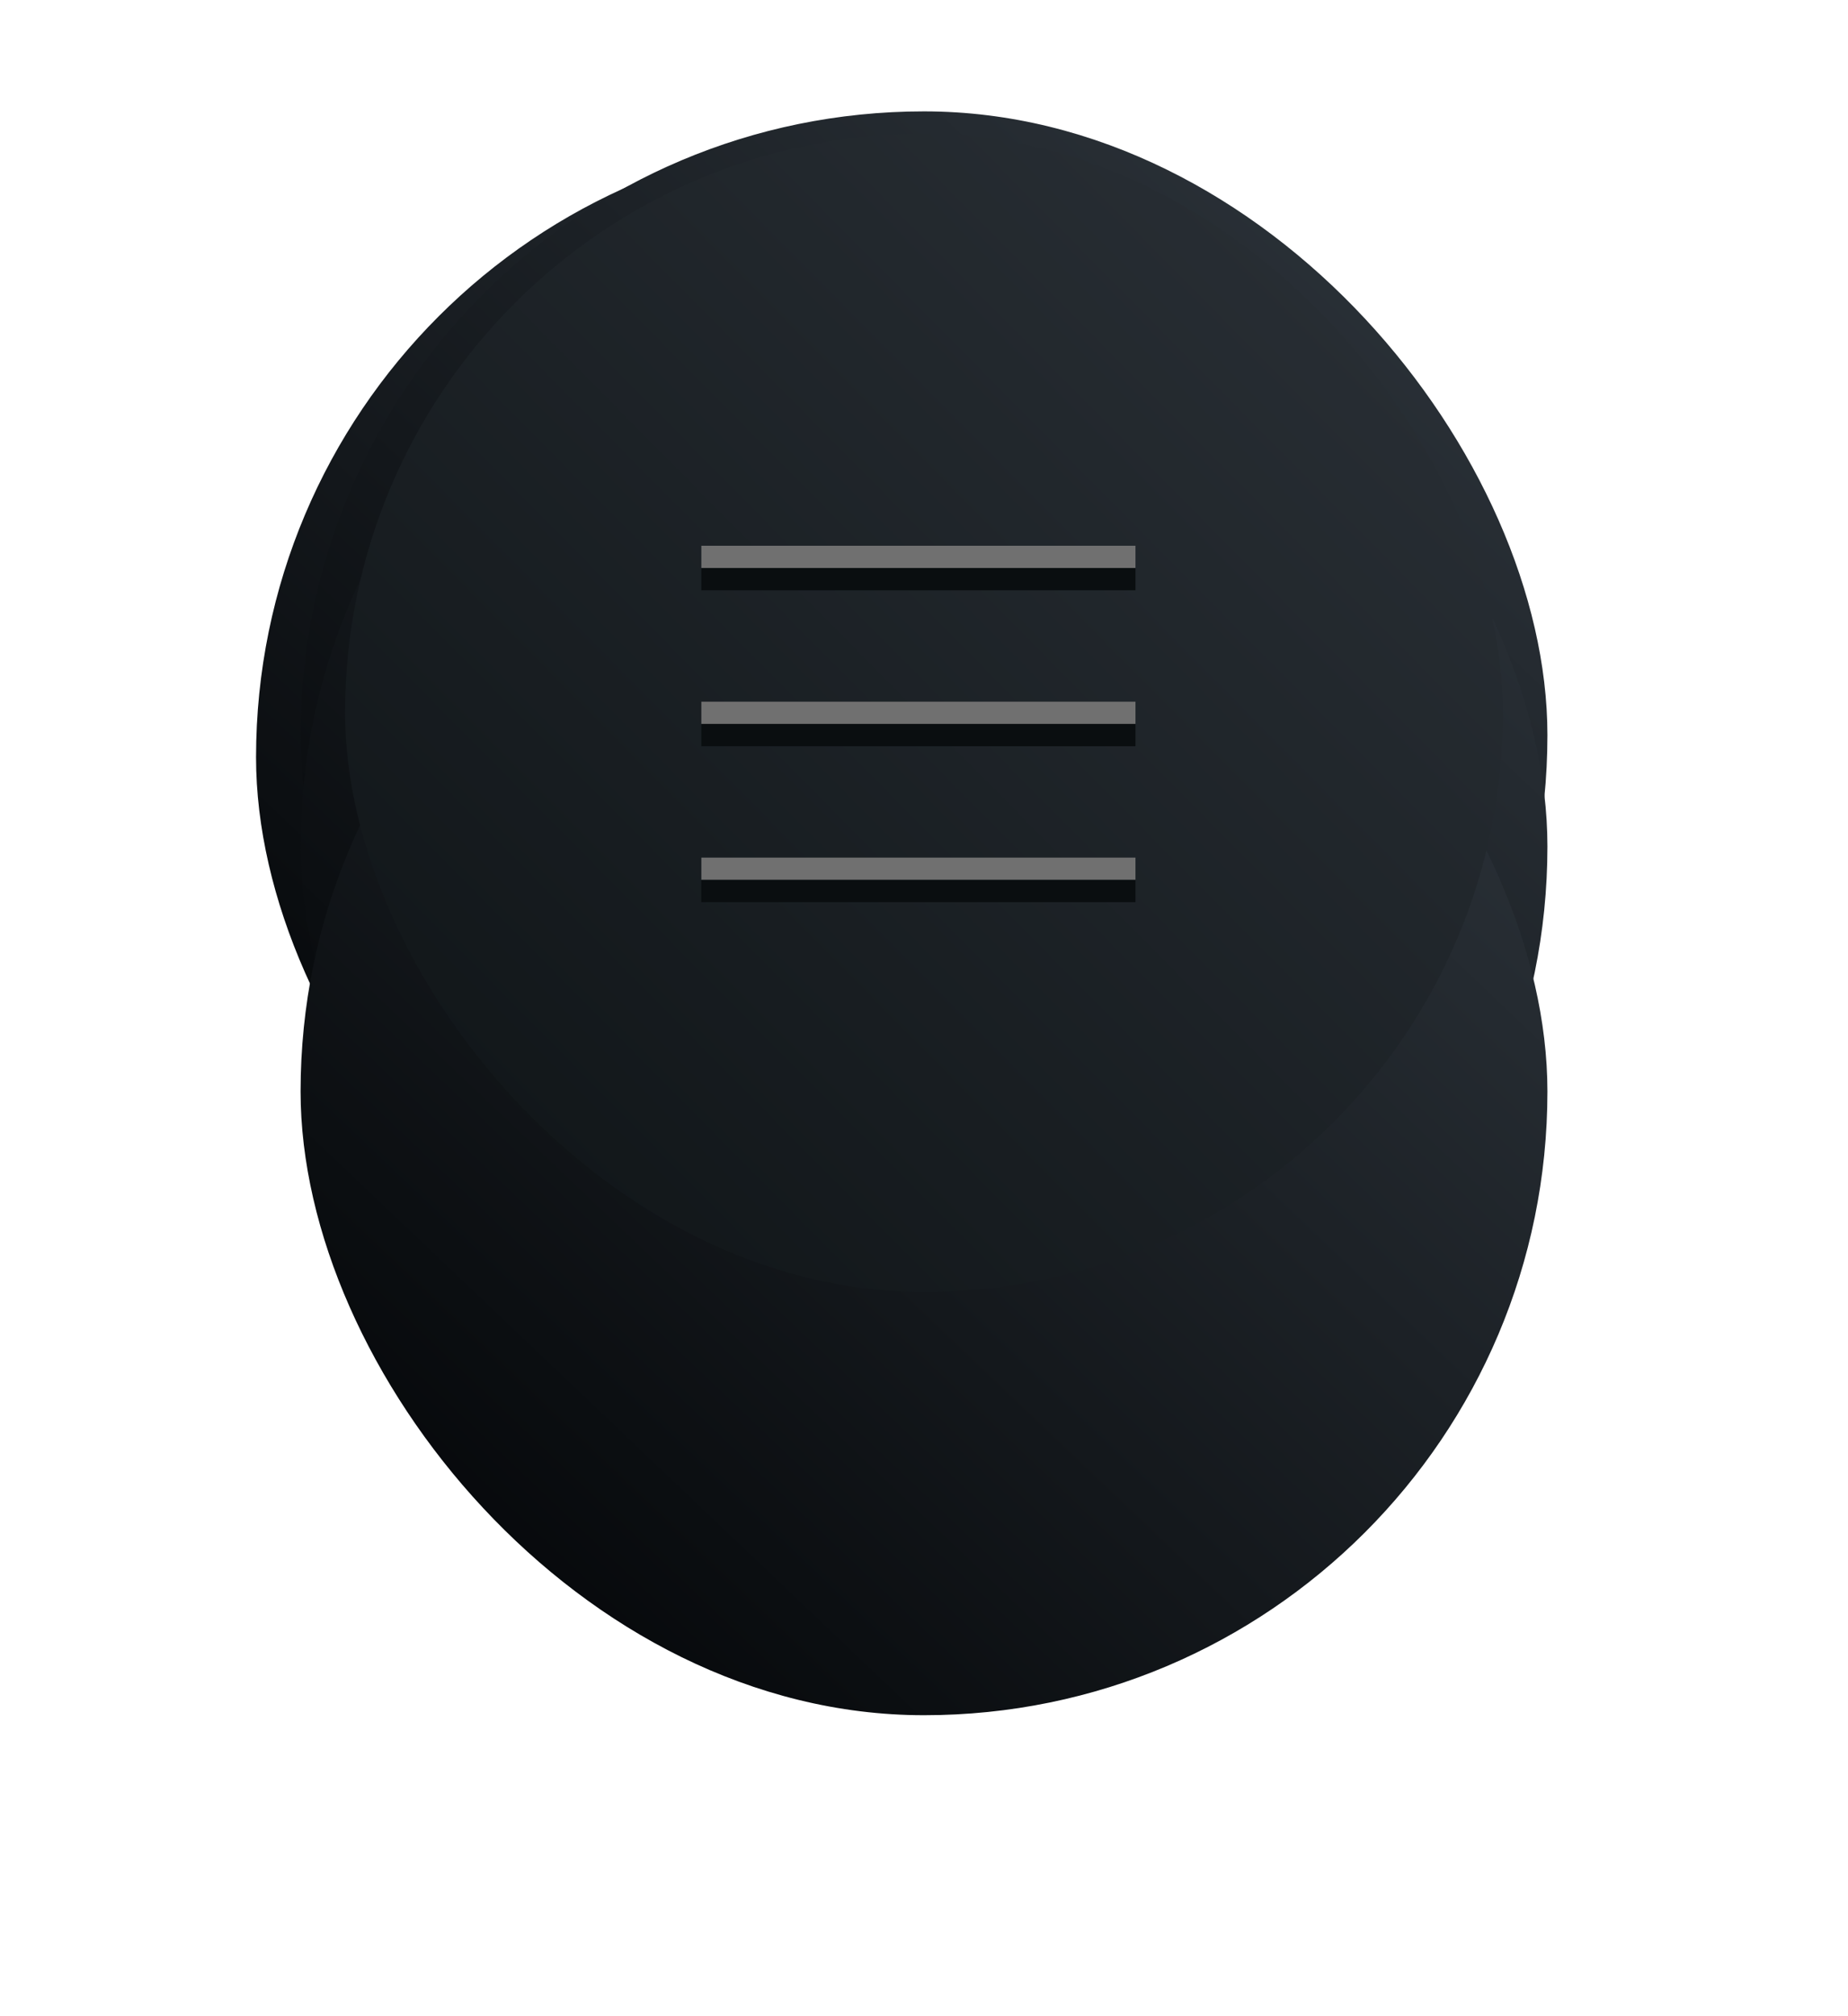 <svg xmlns="http://www.w3.org/2000/svg" xmlns:xlink="http://www.w3.org/1999/xlink" width="83" height="90.5" viewBox="0 0 83 90.5"><defs><style>.a{fill:url(#a);}.b{fill:url(#m);}.c,.d{fill:none;}.c{stroke:#707070;}.d{stroke:#0a0e10;}.e{filter:url(#k);}.f{filter:url(#h);}.g{filter:url(#e);}.h{filter:url(#b);}</style><linearGradient id="a" x1="0.089" y1="0.96" x2="0.942" y2="0.063" gradientUnits="objectBoundingBox"><stop offset="0" stop-color="#030507"/><stop offset="1" stop-color="#2d343b"/></linearGradient><filter id="b" x="5.5" y="0" width="68" height="68" filterUnits="userSpaceOnUse"><feOffset dx="-2" dy="2" input="SourceAlpha"/><feGaussianBlur stdDeviation="2" result="c"/><feFlood flood-opacity="0.443"/><feComposite operator="in" in2="c"/><feComposite in="SourceGraphic"/></filter><filter id="e" x="12" y="3.5" width="59" height="59" filterUnits="userSpaceOnUse"><feOffset dy="1" input="SourceAlpha"/><feGaussianBlur stdDeviation="0.5" result="f"/><feFlood flood-opacity="0.482"/><feComposite operator="in" in2="f"/><feComposite in="SourceGraphic"/></filter><filter id="h" x="6" y="2.5" width="71" height="71" filterUnits="userSpaceOnUse"><feOffset dy="6" input="SourceAlpha"/><feGaussianBlur stdDeviation="2.5" result="i"/><feFlood flood-opacity="0.482"/><feComposite operator="in" in2="i"/><feComposite in="SourceGraphic"/></filter><filter id="k" x="0" y="4" width="83" height="86.5" filterUnits="userSpaceOnUse"><feOffset dy="17" input="SourceAlpha"/><feGaussianBlur stdDeviation="4.5" result="l"/><feFlood flood-opacity="0.251"/><feComposite operator="in" in2="l"/><feComposite in="SourceGraphic"/></filter><linearGradient id="m" x1="0.117" y1="0.885" x2="0.884" y2="0.125" gradientUnits="objectBoundingBox"><stop offset="0" stop-color="#111619"/><stop offset="1" stop-color="#282e34"/></linearGradient></defs><g transform="translate(13.5 4)"><g transform="translate(-161 -368)"><g class="h" transform="matrix(1, 0, 0, 1, 147.5, 364)"><rect class="a" width="56" height="56" rx="28" transform="translate(13.5 4)"/></g><g class="g" transform="matrix(1, 0, 0, 1, 147.5, 364)"><rect class="a" width="56" height="56" rx="28" transform="translate(13.5 4)"/></g><g class="f" transform="matrix(1, 0, 0, 1, 147.5, 364)"><rect class="a" width="56" height="56" rx="28" transform="translate(13.5 4)"/></g><g class="e" transform="matrix(1, 0, 0, 1, 147.5, 364)"><rect class="a" width="56" height="56" rx="28" transform="translate(13.5 4)"/></g><rect class="b" width="52" height="52" rx="26" transform="translate(163 370)"/></g><g transform="translate(-160.251 -318)"><g transform="translate(178.251 339)"><line class="c" x2="19.498" transform="translate(0)"/><line class="d" x2="19.498" transform="translate(0 1)"/></g><g transform="translate(178.251 346)"><line class="c" x2="19.498" transform="translate(0)"/><line class="d" x2="19.498" transform="translate(0 1)"/></g><g transform="translate(178.251 353)"><line class="c" x2="19.498" transform="translate(0)"/><line class="d" x2="19.498" transform="translate(0 1)"/></g></g></g></svg>